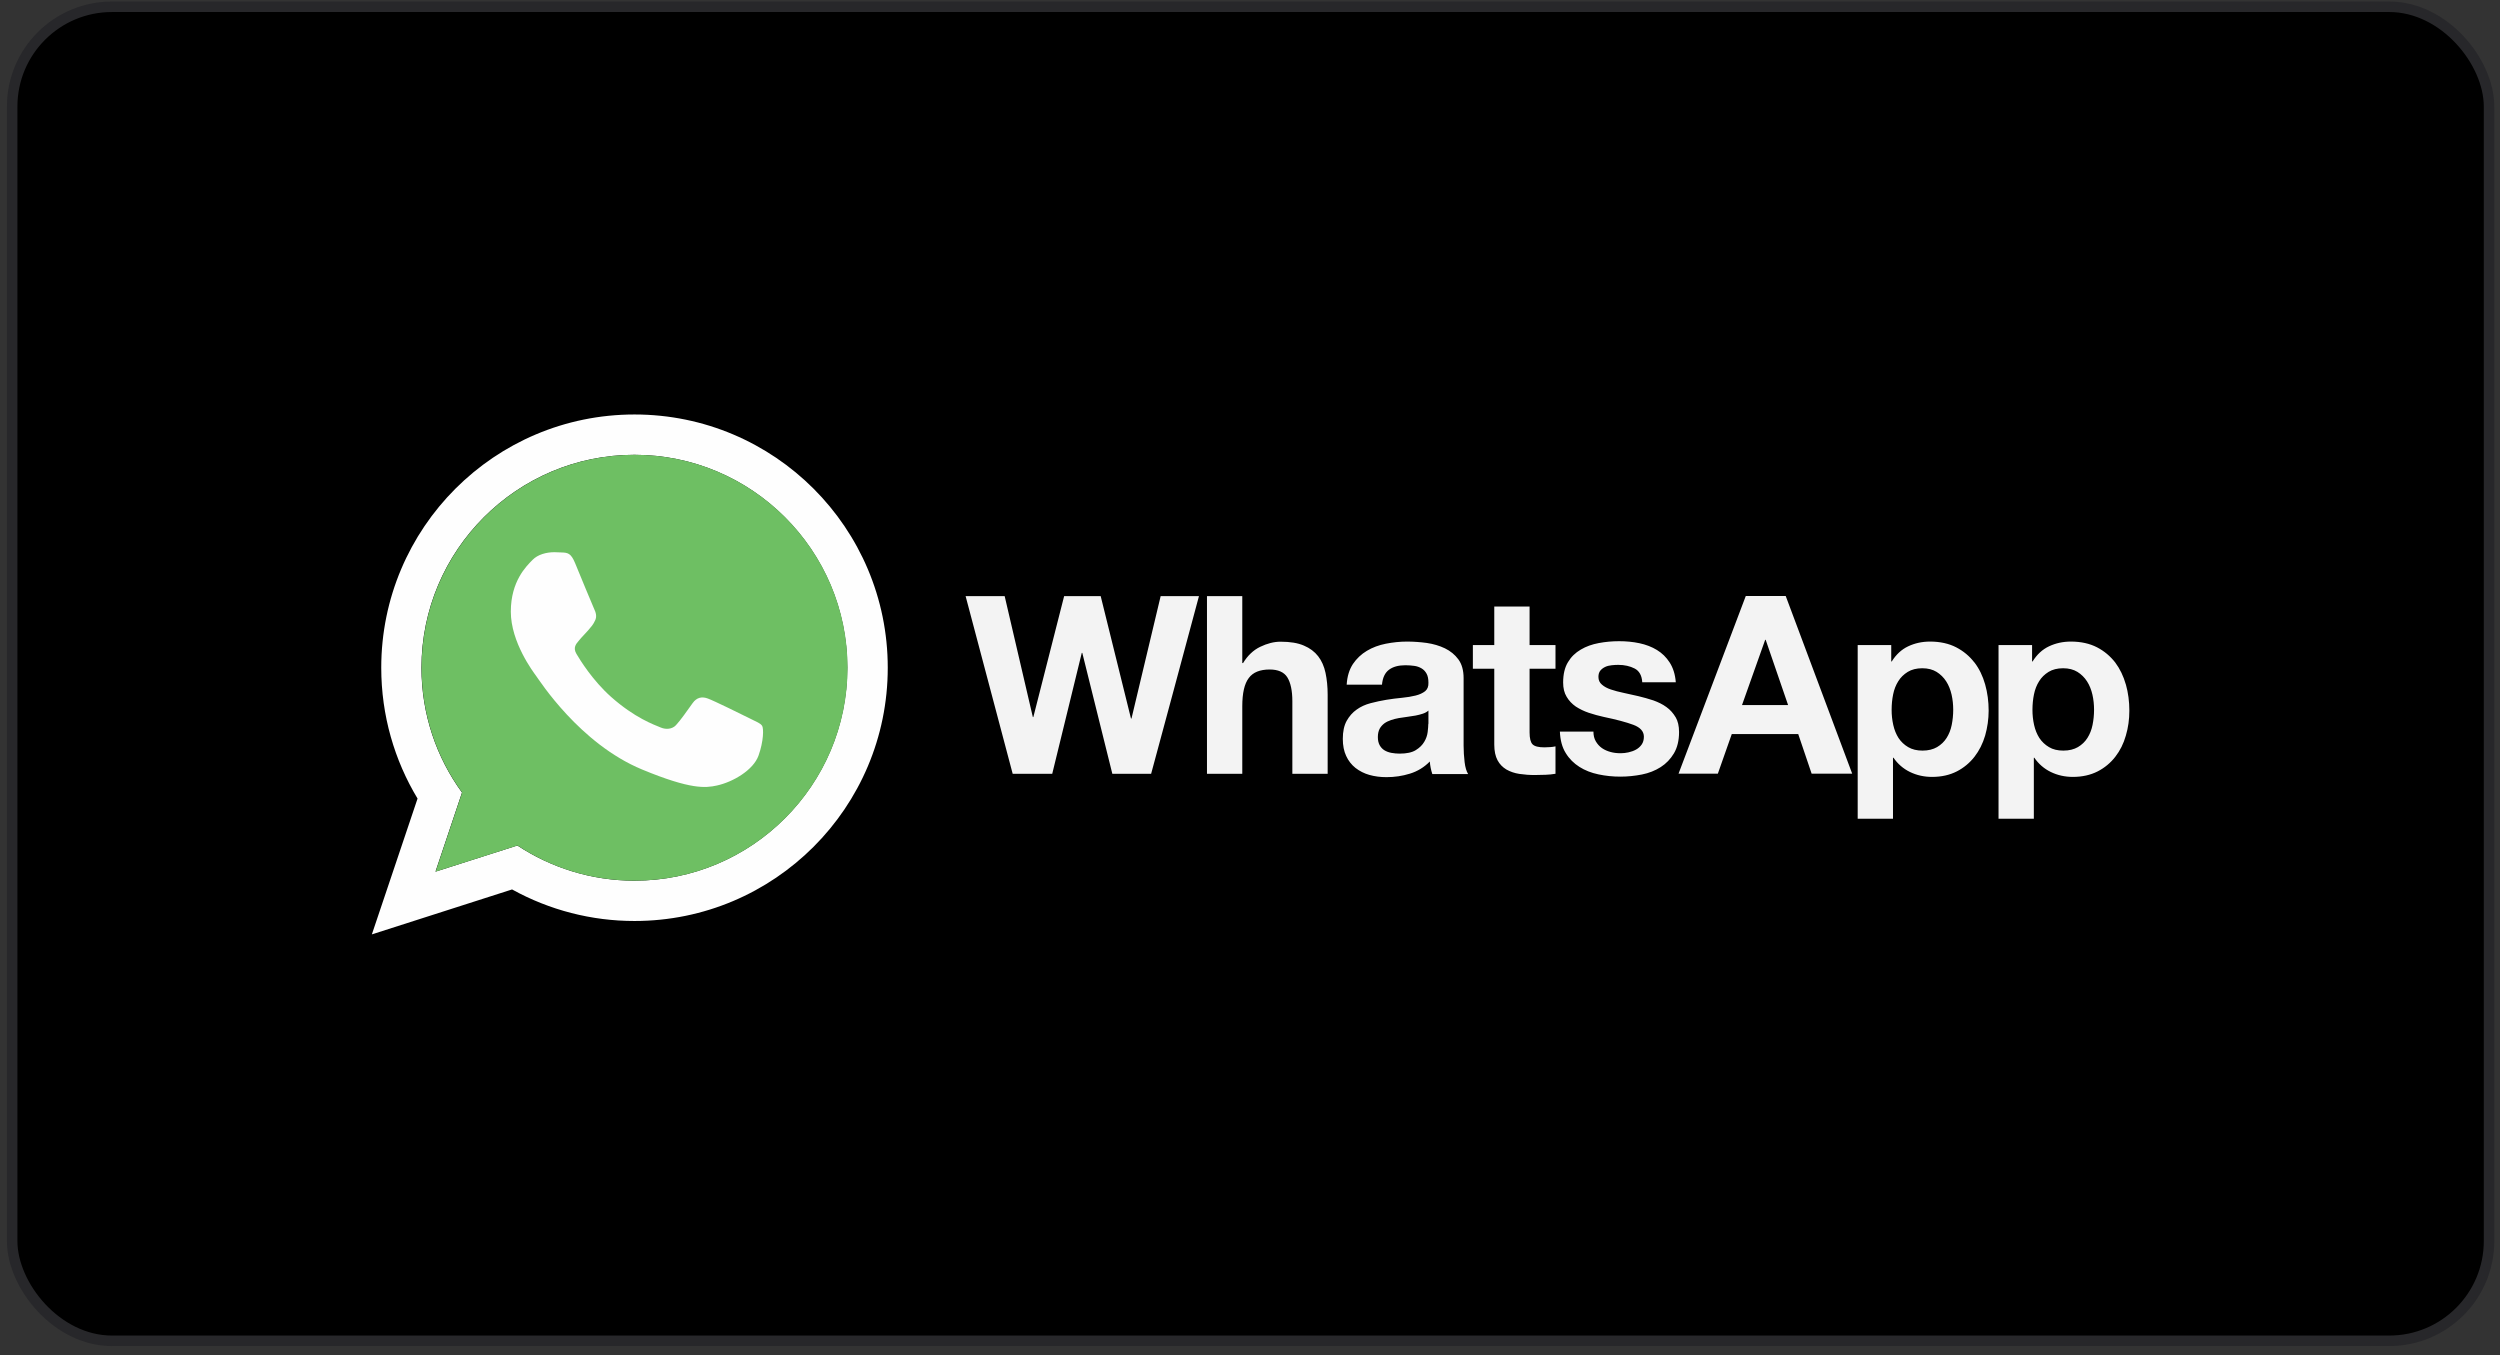 <svg width="238" height="129" viewBox="0 0 238 129" fill="none" xmlns="http://www.w3.org/2000/svg">
<rect x="0" y="0" width="238" height="129" fill="#333333" stroke="none"/>
<rect x="1.158" y="0.645" width="235.8" height="127" rx="9.5" fill="black" stroke="#27272A"/>
<path d="M199.21 69.015C199.115 69.492 198.948 69.897 198.722 70.255C198.496 70.612 198.197 70.898 197.817 71.124C197.447 71.339 196.982 71.458 196.434 71.458C195.898 71.458 195.433 71.351 195.064 71.124C194.695 70.909 194.381 70.611 194.146 70.255C193.919 69.897 193.752 69.492 193.645 69.015C193.54 68.541 193.488 68.058 193.49 67.573C193.49 67.073 193.538 66.572 193.633 66.108C193.729 65.631 193.895 65.213 194.122 64.856C194.348 64.486 194.646 64.2 195.027 63.962C195.397 63.736 195.862 63.617 196.41 63.617C196.946 63.617 197.399 63.736 197.768 63.962C198.139 64.191 198.452 64.501 198.686 64.868C198.925 65.237 199.092 65.666 199.199 66.131C199.306 66.608 199.354 67.084 199.354 67.573C199.354 68.062 199.306 68.538 199.21 69.015ZM202.381 65.166C202.154 64.367 201.821 63.676 201.368 63.068C200.903 62.473 200.331 61.984 199.64 61.626C198.948 61.269 198.114 61.078 197.149 61.078C196.386 61.078 195.695 61.233 195.063 61.531C194.431 61.829 193.907 62.318 193.502 62.973H193.454V61.412H190.26V77.942H193.621V72.137H193.668C194.065 72.72 194.607 73.189 195.242 73.496C195.886 73.806 196.577 73.961 197.339 73.961C198.233 73.961 199.02 73.782 199.699 73.436C200.355 73.101 200.928 72.625 201.379 72.042C201.833 71.458 202.166 70.79 202.381 70.028C202.607 69.265 202.714 68.479 202.714 67.656C202.714 66.787 202.607 65.953 202.381 65.154V65.166ZM185.803 69.015C185.708 69.492 185.541 69.897 185.315 70.255C185.088 70.612 184.79 70.898 184.409 71.124C184.039 71.339 183.575 71.458 183.027 71.458C182.49 71.458 182.038 71.351 181.656 71.124C181.287 70.909 180.973 70.611 180.738 70.255C180.512 69.897 180.345 69.492 180.238 69.015C180.133 68.542 180.081 68.058 180.083 67.573C180.083 67.073 180.13 66.572 180.226 66.108C180.321 65.631 180.488 65.213 180.714 64.856C180.941 64.486 181.239 64.2 181.62 63.962C181.989 63.736 182.454 63.617 183.002 63.617C183.539 63.617 183.991 63.736 184.361 63.962C184.731 64.191 185.045 64.501 185.279 64.868C185.517 65.237 185.684 65.666 185.791 66.131C185.898 66.608 185.946 67.084 185.946 67.573C185.946 68.062 185.898 68.538 185.803 69.015ZM187.96 63.068C187.507 62.473 186.923 61.984 186.232 61.626C185.541 61.269 184.707 61.078 183.741 61.078C182.978 61.078 182.287 61.233 181.655 61.531C181.024 61.829 180.5 62.318 180.094 62.973H180.046V61.412H176.852V77.942H180.213V72.137H180.261C180.657 72.72 181.2 73.189 181.835 73.496C182.478 73.806 183.169 73.961 183.931 73.961C184.837 73.961 185.612 73.782 186.292 73.436C186.947 73.1 187.521 72.624 187.972 72.042C188.425 71.458 188.759 70.79 188.985 70.028C189.205 69.257 189.318 68.459 189.319 67.656C189.319 66.787 189.211 65.953 188.985 65.154C188.759 64.356 188.425 63.664 187.96 63.056V63.068ZM165.84 67.12L168.045 60.911H168.093L170.226 67.12H165.84ZM166.198 56.74L159.798 73.651H163.54L164.864 69.885H171.192L172.467 73.651H176.328L170 56.74H166.186H166.198ZM159.524 68.288C159.297 67.907 159.012 67.573 158.642 67.311C158.285 67.049 157.867 66.846 157.403 66.679C156.932 66.525 156.454 66.389 155.972 66.274C155.496 66.167 155.031 66.059 154.578 65.964C154.125 65.869 153.708 65.761 153.362 65.642C153.005 65.523 152.719 65.369 152.504 65.177C152.278 64.987 152.171 64.749 152.171 64.439C152.171 64.189 152.23 63.986 152.361 63.831C152.492 63.676 152.647 63.569 152.826 63.485C153.005 63.402 153.207 63.354 153.434 63.331C153.64 63.308 153.847 63.296 154.054 63.295C154.65 63.295 155.174 63.414 155.615 63.64C156.056 63.867 156.306 64.308 156.342 64.951H159.536C159.476 64.188 159.274 63.569 158.952 63.068C158.63 62.567 158.225 62.174 157.736 61.876C157.248 61.578 156.688 61.364 156.068 61.233C155.448 61.102 154.805 61.042 154.137 61.042C153.47 61.042 152.827 61.102 152.195 61.221C151.563 61.34 150.991 61.543 150.491 61.841C149.979 62.139 149.573 62.532 149.275 63.032C148.965 63.533 148.811 64.189 148.811 64.975C148.811 65.511 148.917 65.964 149.144 66.333C149.359 66.703 149.656 67.013 150.014 67.263C150.384 67.501 150.789 67.704 151.254 67.859C151.719 68.014 152.195 68.145 152.684 68.252C153.888 68.502 154.817 68.752 155.496 69.003C156.164 69.253 156.498 69.634 156.498 70.135C156.498 70.433 156.426 70.683 156.283 70.886C156.143 71.084 155.96 71.247 155.747 71.362C155.532 71.481 155.294 71.565 155.032 71.624C154.785 71.68 154.533 71.708 154.281 71.708C153.947 71.708 153.625 71.672 153.327 71.589C153.018 71.505 152.743 71.385 152.505 71.219C152.267 71.052 152.076 70.838 151.921 70.576C151.766 70.314 151.695 70.003 151.695 69.646H148.501C148.536 70.468 148.716 71.147 149.061 71.696C149.395 72.244 149.836 72.673 150.36 73.007C150.884 73.34 151.492 73.578 152.172 73.721C152.851 73.865 153.542 73.936 154.257 73.936C154.949 73.936 155.639 73.865 156.307 73.733C156.974 73.602 157.57 73.364 158.095 73.03C158.619 72.697 159.036 72.256 159.358 71.719C159.68 71.171 159.846 70.504 159.846 69.693C159.846 69.121 159.739 68.645 159.513 68.263L159.524 68.288ZM145.616 57.741H142.255V61.412H140.217V63.664H142.255V70.886C142.255 71.506 142.362 71.995 142.565 72.376C142.768 72.758 143.054 73.043 143.411 73.258C143.769 73.461 144.174 73.604 144.639 73.675C145.128 73.748 145.622 73.784 146.117 73.782C146.45 73.782 146.784 73.77 147.142 73.759C147.457 73.748 147.772 73.716 148.083 73.663V71.053C147.918 71.09 147.751 71.114 147.583 71.124C147.4 71.139 147.218 71.147 147.035 71.148C146.462 71.148 146.093 71.053 145.902 70.862C145.712 70.672 145.616 70.29 145.616 69.73V63.664H148.083V61.412H145.616V57.741H145.616ZM135.974 68.92C135.974 69.11 135.951 69.361 135.915 69.683C135.875 70.012 135.765 70.329 135.593 70.612C135.414 70.922 135.152 71.184 134.783 71.411C134.425 71.637 133.901 71.745 133.245 71.745C132.983 71.745 132.721 71.721 132.459 71.673C132.208 71.625 131.982 71.541 131.791 71.423C131.601 71.303 131.458 71.149 131.338 70.934C131.231 70.732 131.172 70.481 131.172 70.171C131.172 69.849 131.231 69.599 131.338 69.385C131.446 69.182 131.6 69.015 131.78 68.872C131.958 68.741 132.173 68.634 132.423 68.551C132.673 68.467 132.912 68.407 133.174 68.36C133.443 68.313 133.713 68.274 133.984 68.241C134.258 68.205 134.509 68.169 134.759 68.122C135.009 68.074 135.236 68.014 135.45 67.943C135.665 67.872 135.843 67.776 135.987 67.645V68.897L135.974 68.92ZM139.335 70.934V64.558C139.335 63.819 139.168 63.223 138.835 62.77C138.501 62.317 138.072 61.972 137.559 61.722C137.035 61.471 136.463 61.304 135.831 61.209C135.211 61.125 134.586 61.081 133.96 61.078C133.281 61.078 132.602 61.15 131.934 61.281C131.267 61.412 130.659 61.638 130.123 61.96C129.595 62.275 129.143 62.702 128.8 63.212C128.455 63.736 128.252 64.391 128.204 65.178H131.565C131.625 64.511 131.851 64.046 132.232 63.76C132.614 63.474 133.126 63.331 133.794 63.331C134.092 63.331 134.377 63.355 134.64 63.391C134.884 63.423 135.119 63.504 135.331 63.629C135.534 63.748 135.689 63.915 135.808 64.13C135.927 64.344 135.987 64.63 135.987 65C135.998 65.345 135.903 65.608 135.677 65.798C135.45 65.977 135.152 66.12 134.771 66.215C134.39 66.31 133.961 66.382 133.472 66.43C132.983 66.478 132.483 66.537 131.982 66.62C131.482 66.704 130.981 66.811 130.481 66.942C129.98 67.073 129.539 67.276 129.157 67.55C128.764 67.824 128.455 68.181 128.204 68.622C127.954 69.075 127.835 69.648 127.835 70.339C127.835 70.97 127.942 71.519 128.157 71.971C128.358 72.413 128.66 72.801 129.038 73.104C129.432 73.41 129.881 73.636 130.361 73.771C130.862 73.914 131.41 73.985 131.994 73.985C132.757 73.985 133.496 73.879 134.223 73.652C134.941 73.432 135.593 73.035 136.117 72.496C136.129 72.699 136.165 72.901 136.201 73.104C136.237 73.294 136.296 73.497 136.356 73.688H139.764C139.609 73.438 139.49 73.056 139.431 72.555C139.368 72.029 139.336 71.5 139.335 70.97V70.934H139.335ZM125.487 62.472C125.153 62.043 124.7 61.698 124.128 61.459C123.556 61.209 122.818 61.09 121.912 61.09C121.28 61.09 120.636 61.256 119.969 61.578C119.302 61.9 118.765 62.425 118.337 63.127H118.265V56.752H114.904V73.663H118.265V67.239C118.265 65.988 118.468 65.094 118.885 64.546C119.29 63.998 119.957 63.736 120.875 63.736C121.673 63.736 122.246 63.986 122.555 64.486C122.865 64.987 123.032 65.737 123.032 66.75V73.663H126.393V66.131C126.393 65.368 126.321 64.677 126.19 64.058C126.059 63.438 125.821 62.901 125.487 62.472ZM107.717 68.407H107.67L104.786 56.752H101.306L98.374 68.264H98.326L95.644 56.752H91.926L96.407 73.663H100.173L102.986 62.15H103.033L105.894 73.663H109.588L111.614 66.155L114.141 56.752H110.494L107.717 68.407Z" fill="#F3F3F3"/>
<path d="M60.405 83.841C56.293 83.841 52.456 82.601 49.25 80.492L41.455 82.982L43.982 75.451C41.551 72.113 40.121 68.002 40.121 63.568C40.121 52.39 49.214 43.297 60.393 43.297C71.572 43.297 80.665 52.39 80.665 63.568C80.665 74.747 71.572 83.84 60.393 83.84H60.405V83.841ZM60.405 39.459C47.092 39.459 36.295 50.257 36.295 63.569C36.295 68.121 37.558 72.388 39.751 76.023L35.401 88.954L48.749 84.675C52.317 86.648 56.328 87.681 60.405 87.678C73.717 87.678 84.514 76.881 84.514 63.569C84.514 50.257 73.717 39.459 60.405 39.459Z" fill="#FEFEFE"/>
<path d="M60.405 43.297C49.226 43.297 40.133 52.39 40.133 63.569C40.133 68.002 41.563 72.113 43.995 75.451L41.468 82.982L49.262 80.492C52.468 82.614 56.293 83.841 60.417 83.841C71.596 83.841 80.689 74.747 80.689 63.569C80.689 52.39 71.596 43.297 60.417 43.297H60.405V43.297Z" fill="url(#paint0_linear_0_1455)"/>
<path d="M54.743 53.594C54.35 52.652 54.052 52.617 53.456 52.593C53.23 52.578 53.004 52.57 52.777 52.569C52.002 52.569 51.192 52.795 50.703 53.296C50.108 53.904 48.63 55.322 48.63 58.23C48.63 61.138 50.751 63.95 51.037 64.344C51.335 64.737 55.173 70.791 61.131 73.258C65.791 75.189 67.174 75.01 68.234 74.784C69.784 74.45 71.726 73.305 72.215 71.923C72.704 70.541 72.704 69.361 72.56 69.111C72.417 68.86 72.024 68.718 71.428 68.419C70.832 68.121 67.936 66.691 67.388 66.5C66.852 66.298 66.339 66.37 65.934 66.942C65.362 67.74 64.802 68.551 64.349 69.039C63.992 69.421 63.407 69.468 62.919 69.266C62.263 68.992 60.428 68.348 58.164 66.334C56.412 64.773 55.22 62.83 54.875 62.246C54.529 61.651 54.839 61.304 55.113 60.983C55.411 60.613 55.697 60.351 55.995 60.006C56.293 59.66 56.459 59.481 56.65 59.076C56.853 58.683 56.71 58.277 56.567 57.979C56.424 57.681 55.232 54.773 54.743 53.594Z" fill="#FEFEFE"/>
<defs>
<linearGradient id="paint0_linear_0_1455" x1="-112.246" y1="-24.623" x2="-112.246" y2="-23.135" gradientUnits="userSpaceOnUse">
<stop stop-color="#6EBF61"/>
<stop offset="0.231" stop-color="#50A557"/>
<stop offset="0.522" stop-color="#2A904F"/>
<stop offset="0.812" stop-color="#50A557"/>
<stop offset="1" stop-color="#6EBF63"/>
</linearGradient>
</defs>
</svg>

